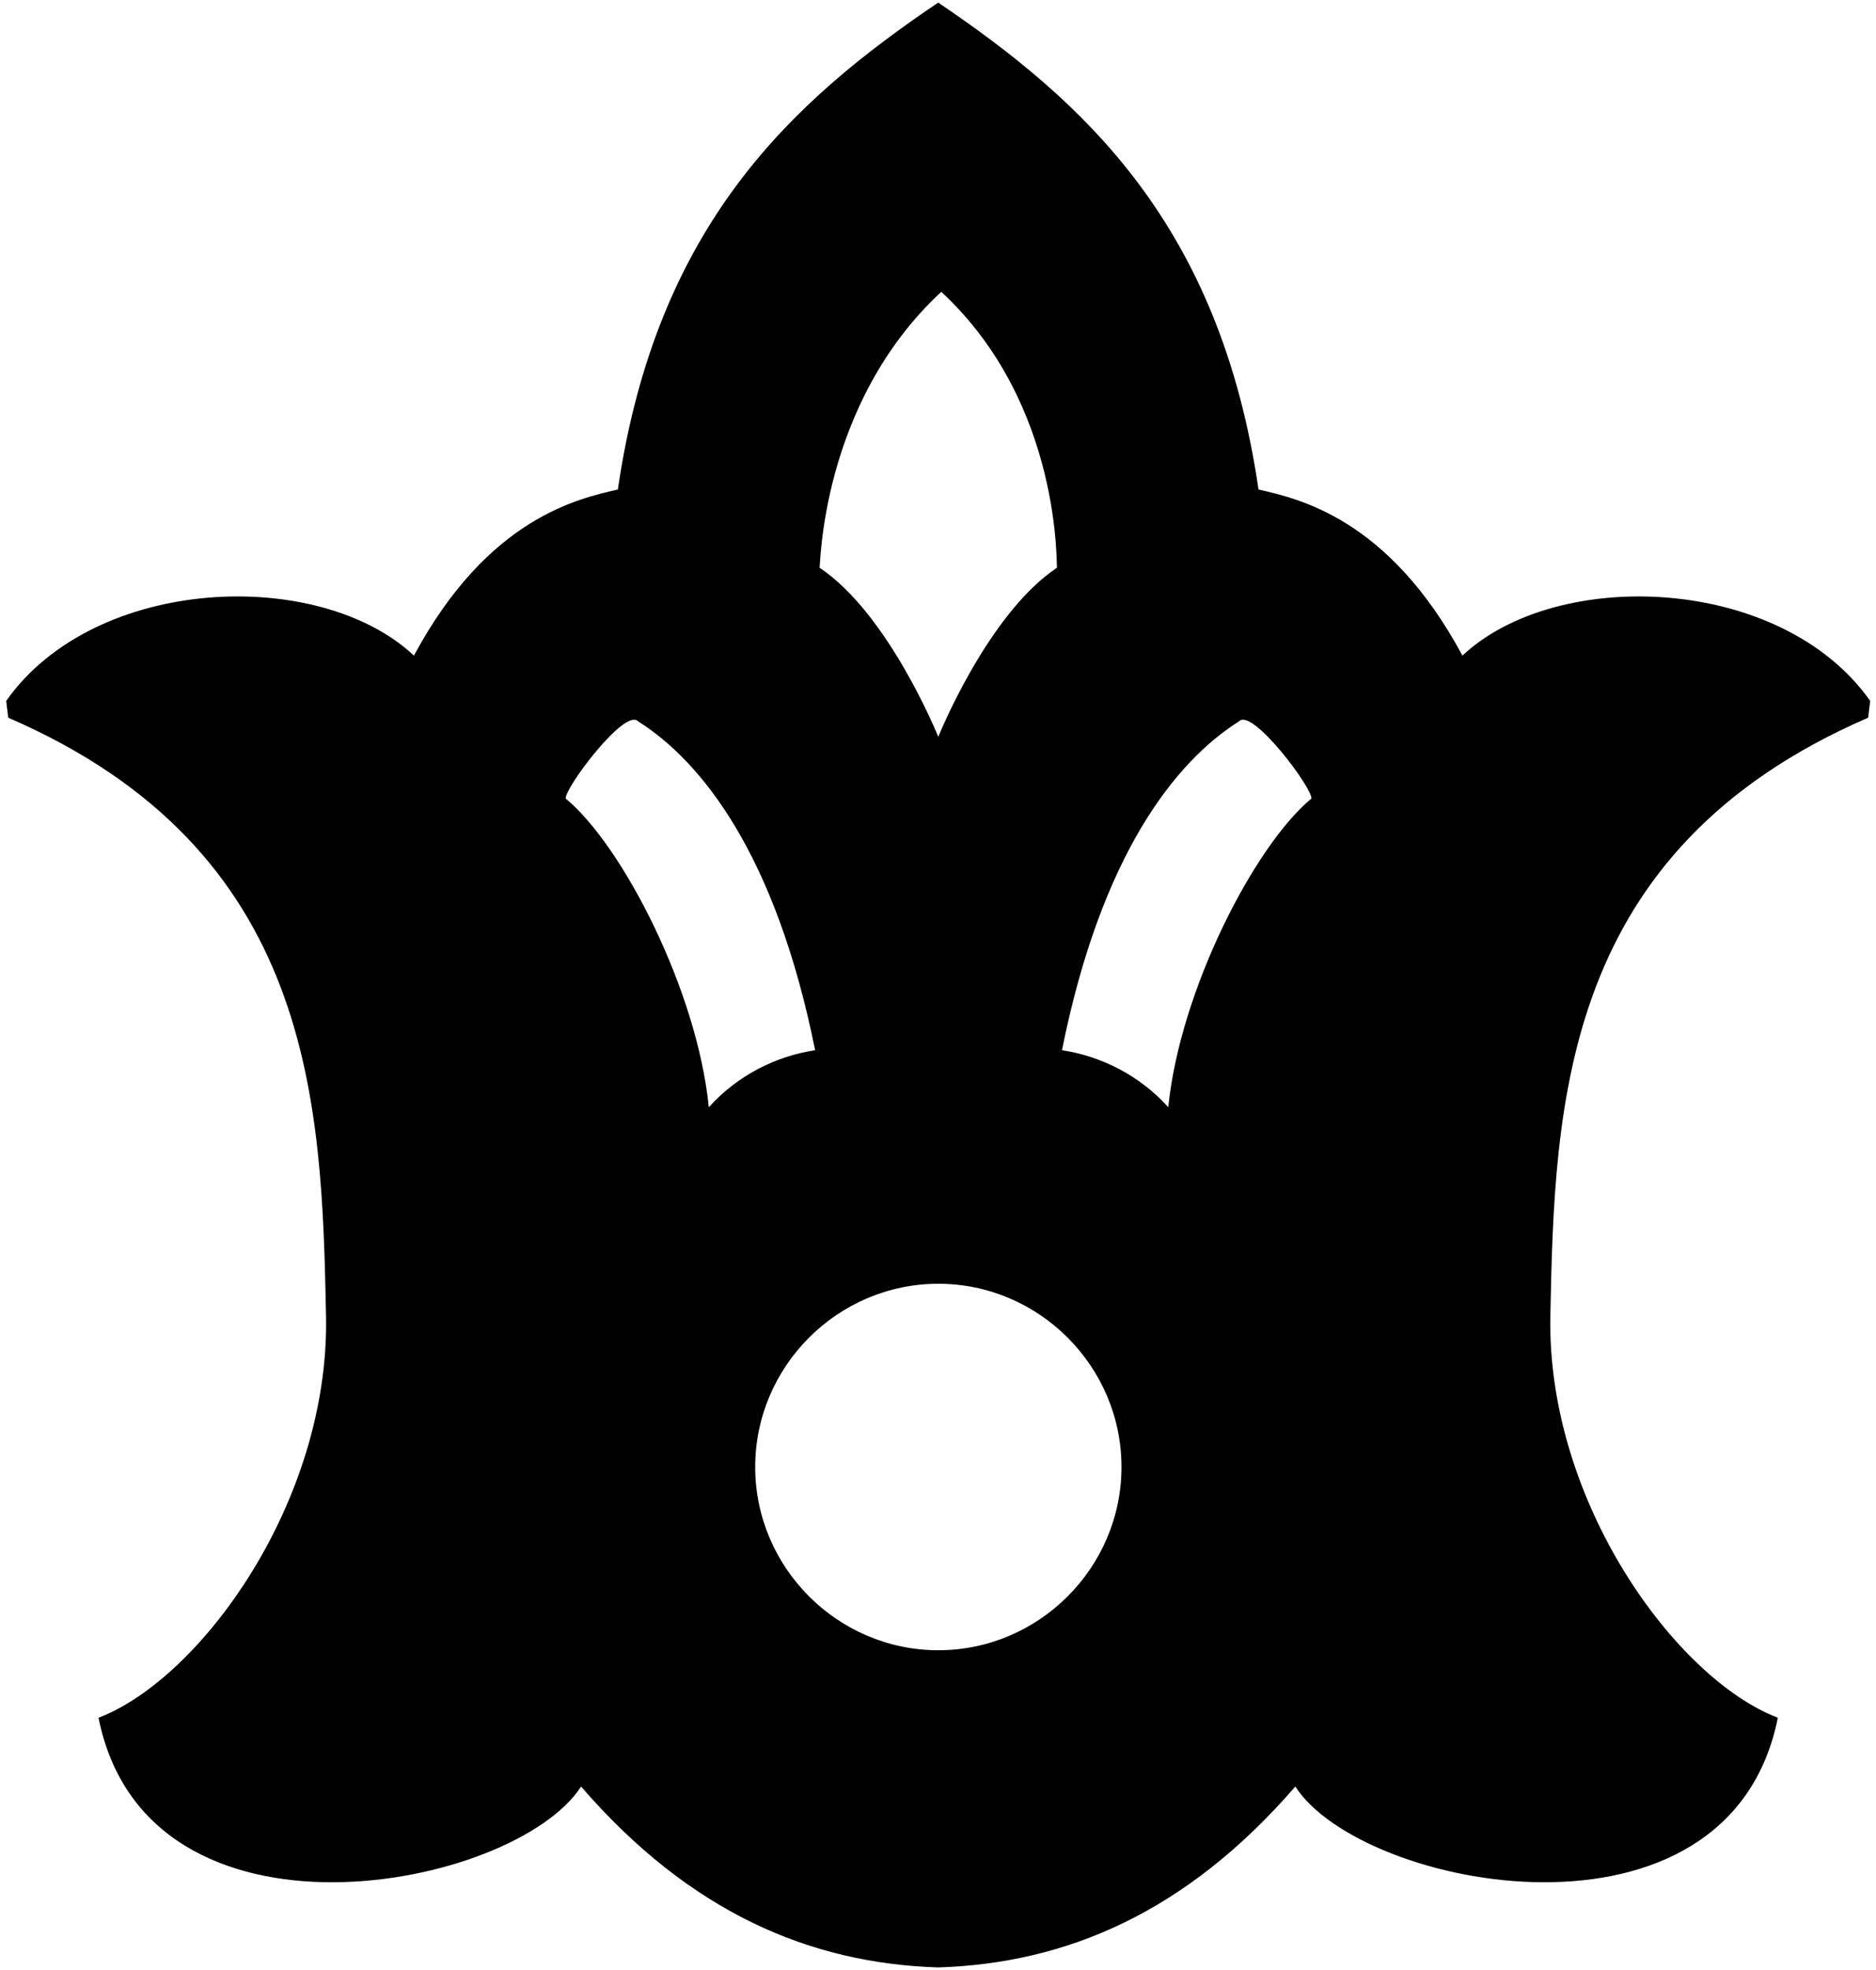 <?xml version="1.0" encoding="UTF-8"?>
<svg xmlns="http://www.w3.org/2000/svg" xmlns:xlink="http://www.w3.org/1999/xlink" width="344pt" height="361pt" viewBox="0 0 344 361" version="1.1">
<g id="surface1">
<path style=" stroke:none;fill-rule:nonzero;fill:rgb(0%,0%,0%);fill-opacity:1;" d="M 342.562 131.539 L 342.934 128.461 C 326.66 105.398 285.543 103.859 268.164 120.16 C 254.543 94.816 237.91 91.379 230.773 89.715 C 223.699 41.188 198.824 18.59 172.035 0.473 C 145.242 18.59 120.367 41.188 113.297 89.715 C 106.156 91.379 89.523 94.816 75.902 120.16 C 58.527 103.859 17.406 105.398 1.137 128.461 L 1.508 131.539 C 57.688 155.859 59.008 202.07 59.785 241.309 C 60.391 275.273 36.766 307.691 18.066 314.828 C 27.004 359.484 94.355 346.379 106.547 327.438 C 126.574 350.566 148.598 359.855 172.035 360.59 C 195.469 359.855 217.496 350.566 237.52 327.438 C 249.715 346.379 317.062 359.484 326 314.828 C 307.305 307.691 283.68 275.273 284.285 241.309 C 285.062 202.07 286.383 155.859 342.562 131.539 Z M 172.602 53.488 C 194.93 74.156 193.641 104.414 193.824 104.047 C 181.09 112.535 172.051 135.047 172.051 135.047 C 172.051 135.047 163.008 112.535 150.277 104.047 C 150.461 104.414 150.277 74.156 172.602 53.488 Z M 129.973 202.934 C 127.852 181.594 114.195 155.023 103.723 146.348 C 103.617 144.312 114.617 129.664 116.996 132.203 C 128.59 139.52 142.242 156.496 149.465 192.48 C 142.242 193.586 135.234 197.094 129.973 202.934 Z M 172.062 302.457 C 153.609 302.457 138.48 287.324 138.48 268.871 C 138.48 250.422 153.609 235.289 172.062 235.289 C 190.516 235.289 205.645 250.422 205.645 268.871 C 205.645 287.324 190.516 302.457 172.062 302.457 Z M 214.227 202.934 C 208.965 197.094 201.953 193.586 194.734 192.48 C 201.953 156.496 215.609 139.52 227.203 132.203 C 229.582 129.664 240.578 144.312 240.477 146.348 C 230.004 155.023 216.348 181.594 214.227 202.934 "/>
</g>
</svg>
